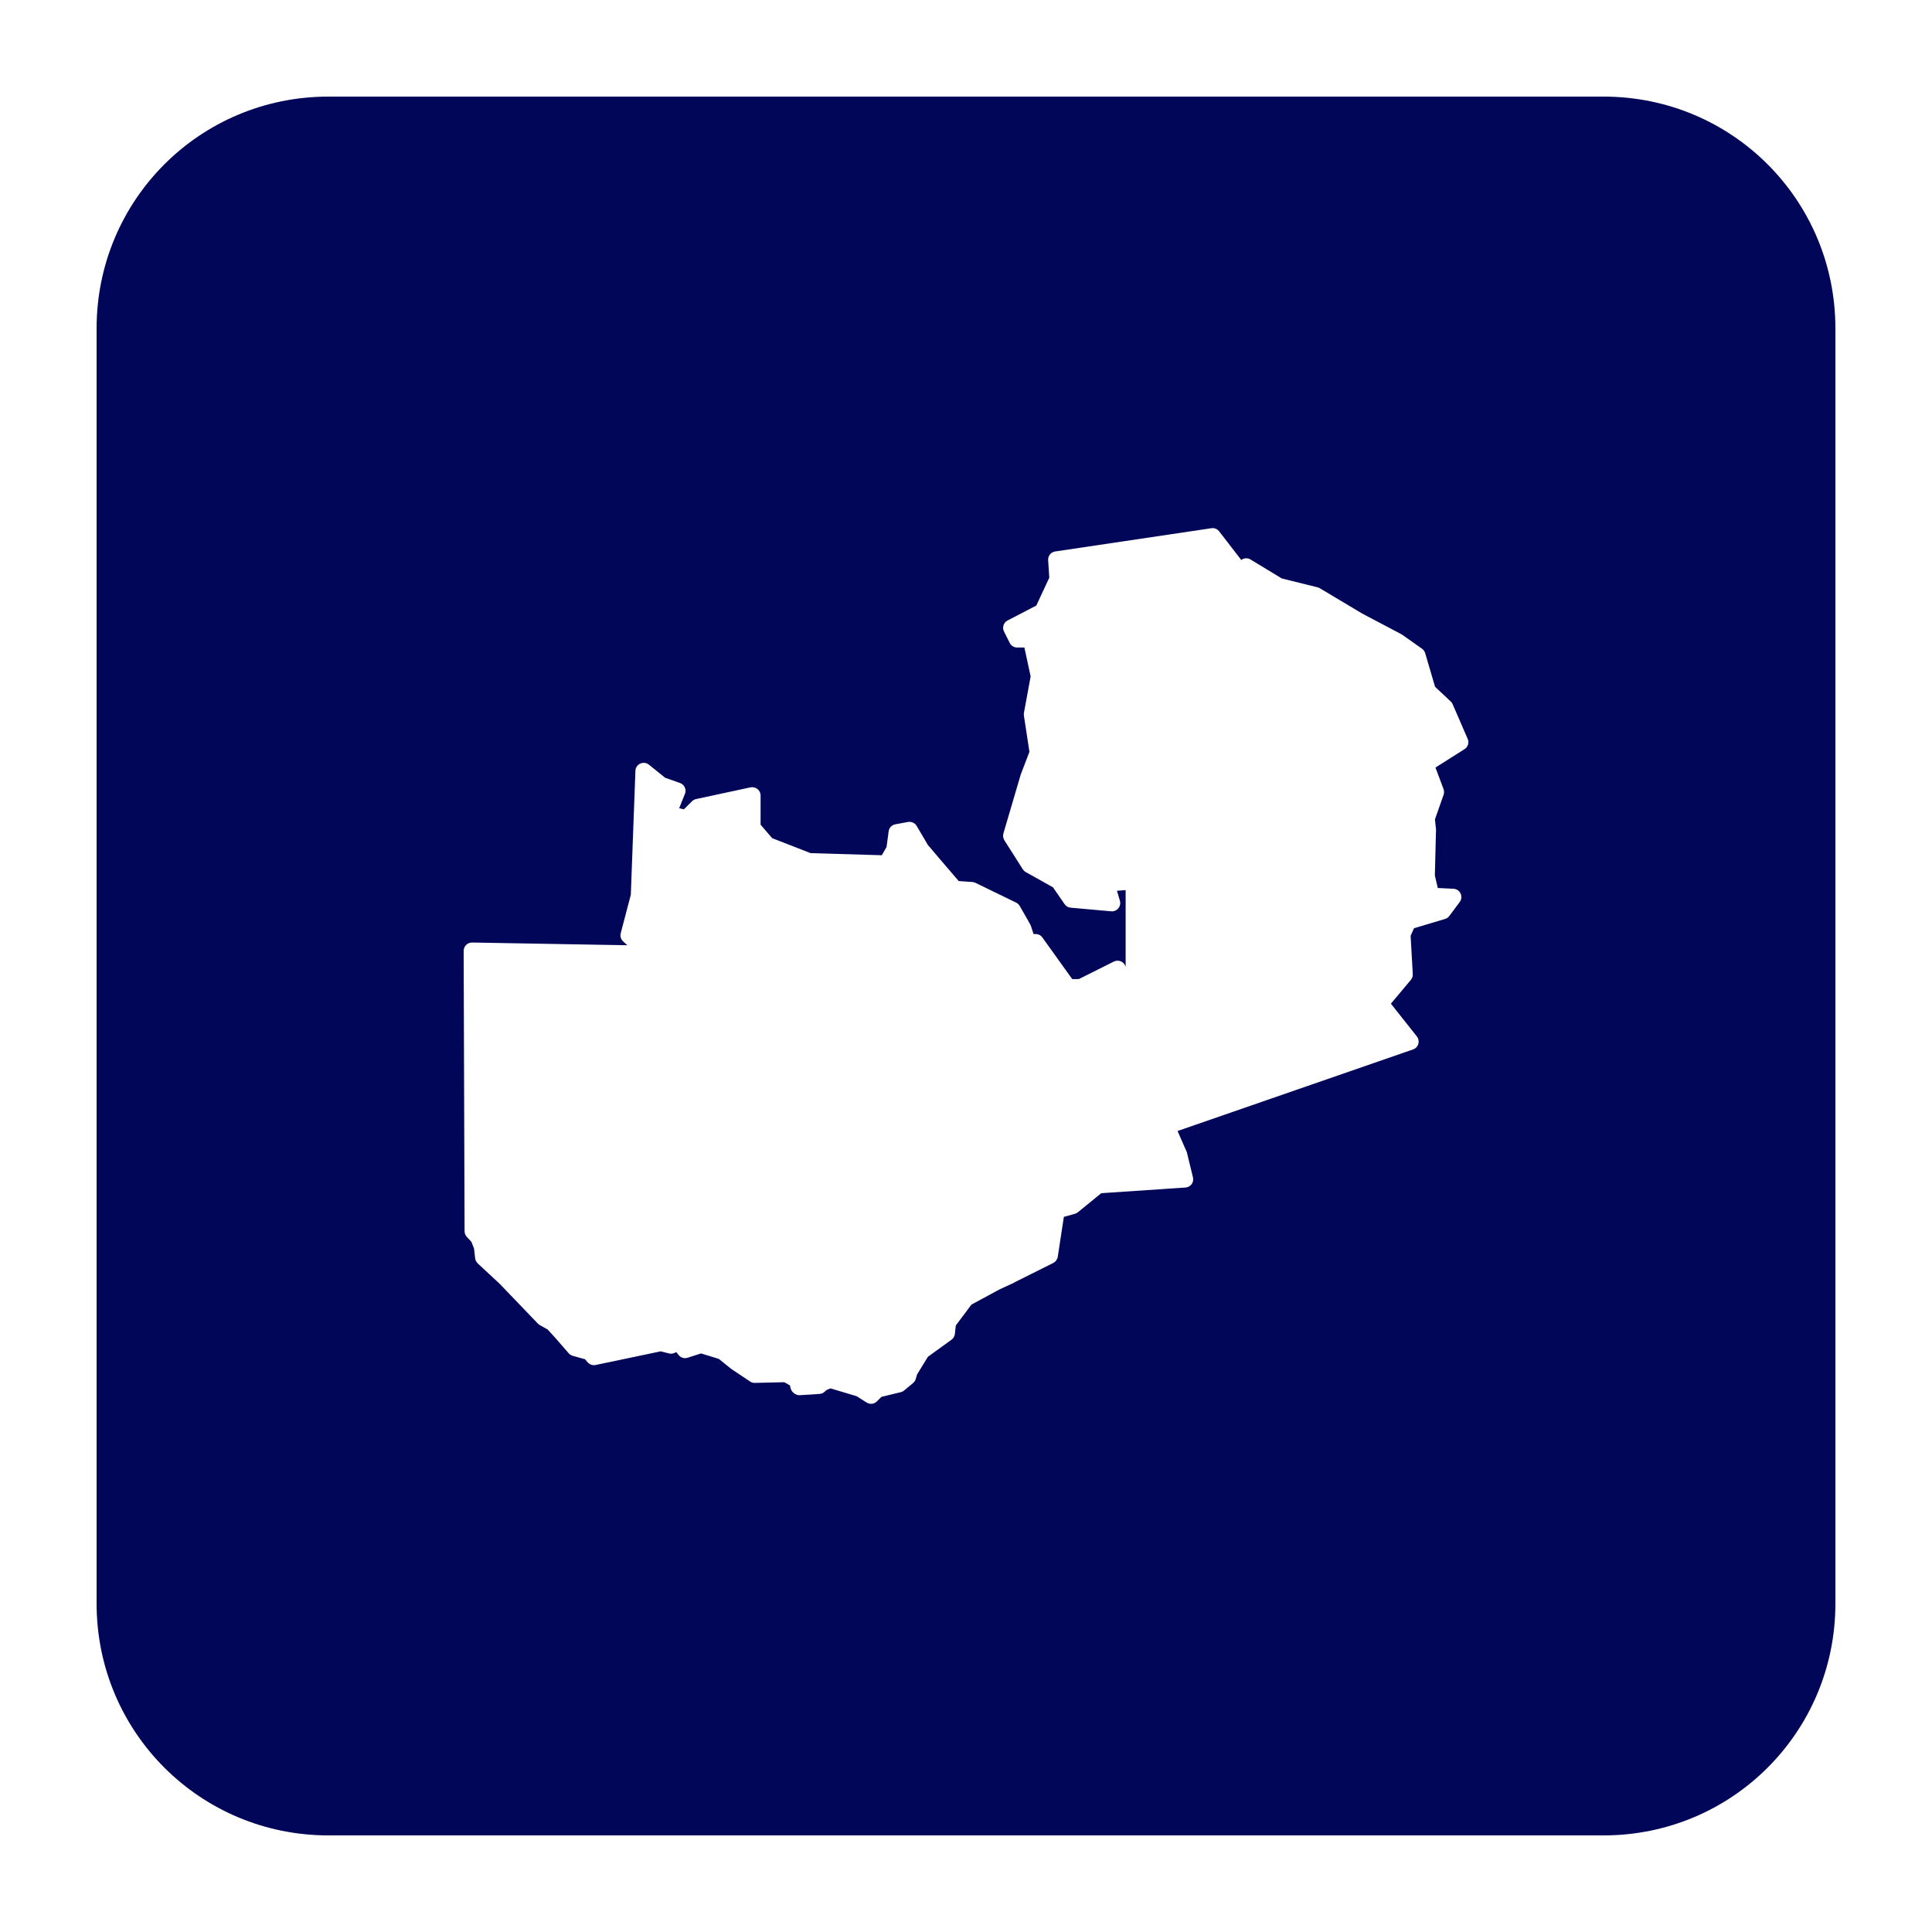 <?xml version="1.0" encoding="UTF-8"?>
<svg fill="#010658" width="100pt" height="100pt" version="1.1" viewBox="0 0 100 100" xmlns="http://www.w3.org/2000/svg">
 <path d="m17 5c-6.648 0-12 5.352-12 12v66c0 6.648 5.352 12 12 12h66c6.648 0 12-5.352 12-12v-66c0-6.648-5.352-12-12-12zm45.77 22.332c0.129 0.004 0.254 0.066 0.332 0.168l1.145 1.484c0.141-0.105 0.328-0.117 0.477-0.027l1.621 0.984 1.848 0.457c0.043 0.012 0.082 0.027 0.117 0.047l2.203 1.316 2.023 1.066c0.016 0.012 0.031 0.02 0.047 0.031l1.02 0.719c0.078 0.059 0.137 0.137 0.164 0.23l0.512 1.742 0.809 0.758c0.043 0.039 0.078 0.086 0.102 0.145l0.777 1.793c0.086 0.191 0.016 0.418-0.164 0.531l-1.504 0.953 0.418 1.113c0.035 0.094 0.035 0.199 0.004 0.293l-0.449 1.277 0.055 0.504v0.059l-0.059 2.34 0.152 0.648 0.812 0.039c0.16 0.008 0.301 0.102 0.367 0.246s0.051 0.312-0.043 0.438l-0.539 0.723c-0.055 0.074-0.129 0.129-0.219 0.156l-1.609 0.48-0.176 0.391 0.113 1.984c0.004 0.109-0.031 0.219-0.102 0.301l-1.031 1.23 1.344 1.695c0.086 0.109 0.113 0.254 0.074 0.387-0.035 0.133-0.137 0.238-0.27 0.285l-12.191 4.223 0.469 1.07c0.012 0.023 0.02 0.047 0.023 0.074l0.305 1.254c0.031 0.125 0.004 0.254-0.07 0.355s-0.191 0.164-0.316 0.172l-4.359 0.293-1.207 0.984c-0.043 0.035-0.098 0.062-0.152 0.082l-0.578 0.16-0.316 2.07c-0.023 0.137-0.109 0.254-0.234 0.316l-2.031 1.016c-0.004 0.004-0.008 0.008-0.012 0.012l-0.766 0.355-1.426 0.773-0.809 1.082-0.047 0.438c-0.016 0.121-0.078 0.23-0.176 0.297l-1.219 0.883-0.559 0.91-0.074 0.242c-0.023 0.082-0.07 0.152-0.137 0.207l-0.465 0.387c-0.051 0.043-0.109 0.07-0.172 0.086l-1 0.242-0.23 0.23c-0.137 0.145-0.359 0.172-0.531 0.066l-0.527-0.332-1.348-0.402-0.203 0.082-0.094 0.086c-0.07 0.07-0.164 0.109-0.266 0.117 0 0-0.23 0.016-0.473 0.035-0.125 0.008-0.25 0.008-0.352 0.02-0.098 0-0.148 0.012-0.223 0.012-0.156 0-0.293-0.098-0.355-0.172-0.059-0.07-0.074-0.121-0.094-0.168-0.023-0.066-0.027-0.113-0.035-0.164l-0.297-0.168-1.516 0.035c-0.086 0.004-0.172-0.02-0.246-0.066l-0.953-0.637c-0.008-0.004-0.02-0.012-0.031-0.02l-0.645-0.52-0.918-0.281-0.695 0.223c-0.172 0.059-0.359-0.004-0.469-0.145l-0.121-0.152-0.059 0.035c-0.094 0.051-0.207 0.066-0.312 0.039l-0.43-0.109-3.371 0.707c-0.156 0.031-0.312-0.023-0.418-0.145l-0.129-0.152-0.629-0.176c-0.082-0.023-0.156-0.066-0.215-0.133l-0.715-0.82-0.375-0.41-0.406-0.23c-0.035-0.023-0.07-0.047-0.098-0.074l-1.984-2.066-1.129-1.051c-0.074-0.07-0.125-0.164-0.137-0.262l-0.055-0.5-0.137-0.355-0.242-0.262c-0.07-0.078-0.109-0.18-0.113-0.285l-0.047-14.516c0-0.113 0.047-0.227 0.129-0.305 0.082-0.082 0.191-0.125 0.309-0.125l8.035 0.141-0.215-0.195c-0.121-0.105-0.168-0.273-0.129-0.426l0.523-1.992 0.238-6.414c0.004-0.164 0.102-0.309 0.25-0.375s0.32-0.047 0.449 0.055l0.836 0.676 0.773 0.273c0.109 0.039 0.199 0.121 0.246 0.227 0.051 0.105 0.055 0.227 0.008 0.336l-0.297 0.742 0.242 0.059 0.43-0.426c0.059-0.055 0.133-0.094 0.215-0.109l2.812-0.605c0.125-0.023 0.258 0.008 0.355 0.09 0.102 0.078 0.16 0.203 0.16 0.332v1.512l0.602 0.699 1.988 0.773 3.684 0.109 0.246-0.426 0.109-0.812c0.023-0.184 0.164-0.332 0.348-0.363l0.652-0.121c0.18-0.031 0.359 0.051 0.449 0.203l0.582 0.988 0.633 0.746 0.961 1.121 0.719 0.051c0.059 0.008 0.109 0.02 0.16 0.047l2.09 1.016c0.078 0.039 0.141 0.098 0.188 0.172l0.543 0.953c0.012 0.023 0.023 0.051 0.035 0.078l0.141 0.426h0.109c0.137 0 0.266 0.066 0.348 0.18l1.543 2.152h0.34l1.82-0.91c0.117-0.055 0.25-0.059 0.367-0.004 0.117 0.051 0.203 0.152 0.238 0.277v-3.969l-0.449 0.035 0.152 0.516c0.039 0.133 0.008 0.281-0.082 0.391-0.09 0.109-0.227 0.168-0.367 0.156l-2.098-0.188c-0.129-0.008-0.242-0.078-0.316-0.184l-0.602-0.871-1.41-0.789c-0.062-0.035-0.113-0.086-0.152-0.145l-0.953-1.5c-0.066-0.105-0.082-0.234-0.051-0.352l0.898-3.051c0.004-0.012 0.008-0.023 0.012-0.031l0.438-1.145-0.285-1.867c-0.008-0.047-0.008-0.094 0-0.145l0.348-1.891-0.324-1.496h-0.379c-0.16 0-0.309-0.09-0.379-0.234l-0.297-0.594c-0.105-0.207-0.023-0.461 0.184-0.57l1.488-0.773 0.672-1.441-0.059-0.91c-0.016-0.223 0.145-0.418 0.367-0.449l8.082-1.203c0.02-0.004 0.043-0.004 0.066-0.004z"/>
</svg>
